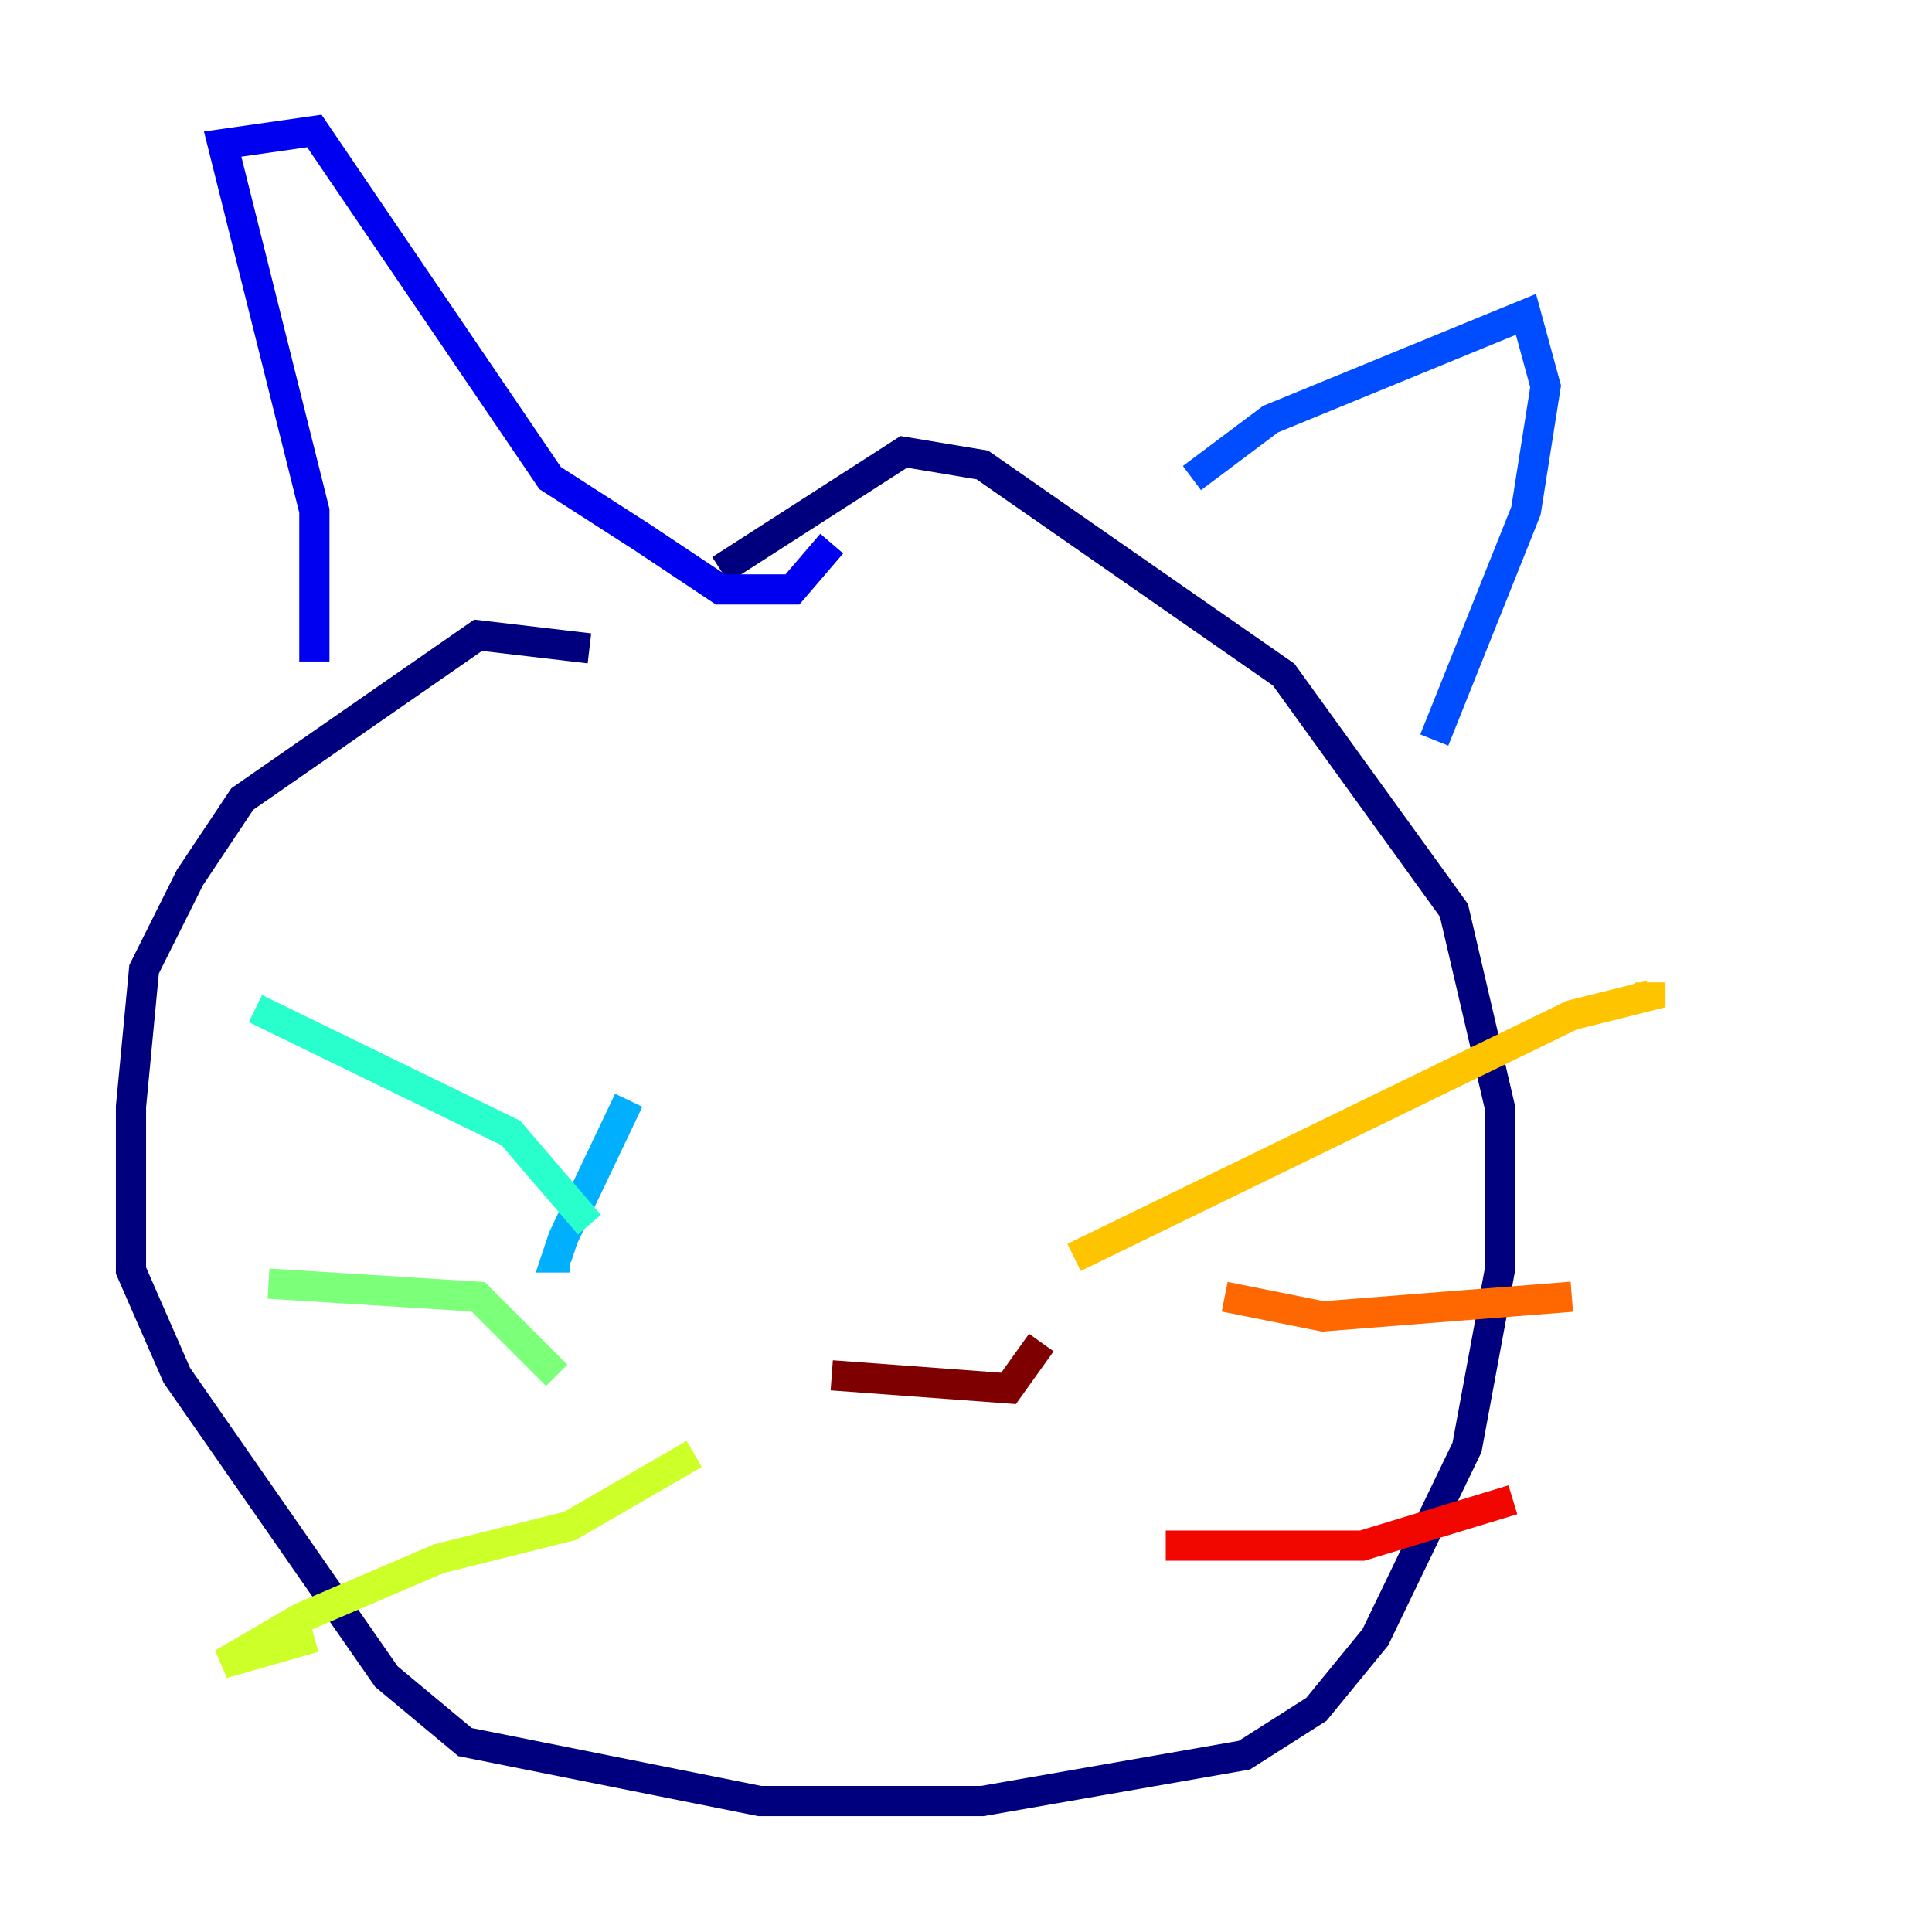 <?xml version="1.0" encoding="utf-8" ?>
<svg baseProfile="tiny" height="128" version="1.2" viewBox="0,0,128,128" width="128" xmlns="http://www.w3.org/2000/svg" xmlns:ev="http://www.w3.org/2001/xml-events" xmlns:xlink="http://www.w3.org/1999/xlink"><defs /><polyline fill="none" points="39.051,42.956 31.675,42.088 16.054,52.936 12.583,58.142 9.546,64.217 8.678,73.329 8.678,84.176 11.715,91.119 25.6,111.078 30.807,115.417 50.332,119.322 65.085,119.322 82.441,116.285 87.214,113.248 91.119,108.475 97.193,95.891 99.363,84.176 99.363,73.329 96.325,60.312 85.044,44.691 65.085,30.807 59.878,29.939 47.729,37.749" stroke="#00007f" stroke-width="2" /><polyline fill="none" points="20.827,43.824 20.827,33.844 14.752,9.546 20.827,8.678 36.447,31.675 42.522,35.58 47.729,39.051 52.502,39.051 55.105,36.014" stroke="#0000f1" stroke-width="2" /><polyline fill="none" points="78.969,31.675 84.176,27.77 101.098,20.827 102.4,25.6 101.098,33.844 95.024,49.031" stroke="#004cff" stroke-width="2" /><polyline fill="none" points="41.654,72.895 37.315,82.007 36.881,83.308 37.749,83.308" stroke="#00b0ff" stroke-width="2" /><polyline fill="none" points="39.051,81.139 33.844,75.064 16.922,66.82" stroke="#29ffcd" stroke-width="2" /><polyline fill="none" points="36.881,91.119 31.675,85.912 17.79,85.044" stroke="#7cff79" stroke-width="2" /><polyline fill="none" points="45.993,96.325 37.749,101.098 29.071,103.268 19.959,107.173 14.752,110.21 20.827,108.475" stroke="#cdff29" stroke-width="2" /><polyline fill="none" points="71.159,83.308 104.136,67.254 109.342,65.953 109.342,65.085" stroke="#ffc400" stroke-width="2" /><polyline fill="none" points="81.139,85.912 87.647,87.214 104.136,85.912" stroke="#ff6700" stroke-width="2" /><polyline fill="none" points="77.234,102.4 90.251,102.4 100.231,99.363" stroke="#f10700" stroke-width="2" /><polyline fill="none" points="55.105,91.119 66.82,91.986 68.99,88.949" stroke="#7f0000" stroke-width="2" /></svg>
